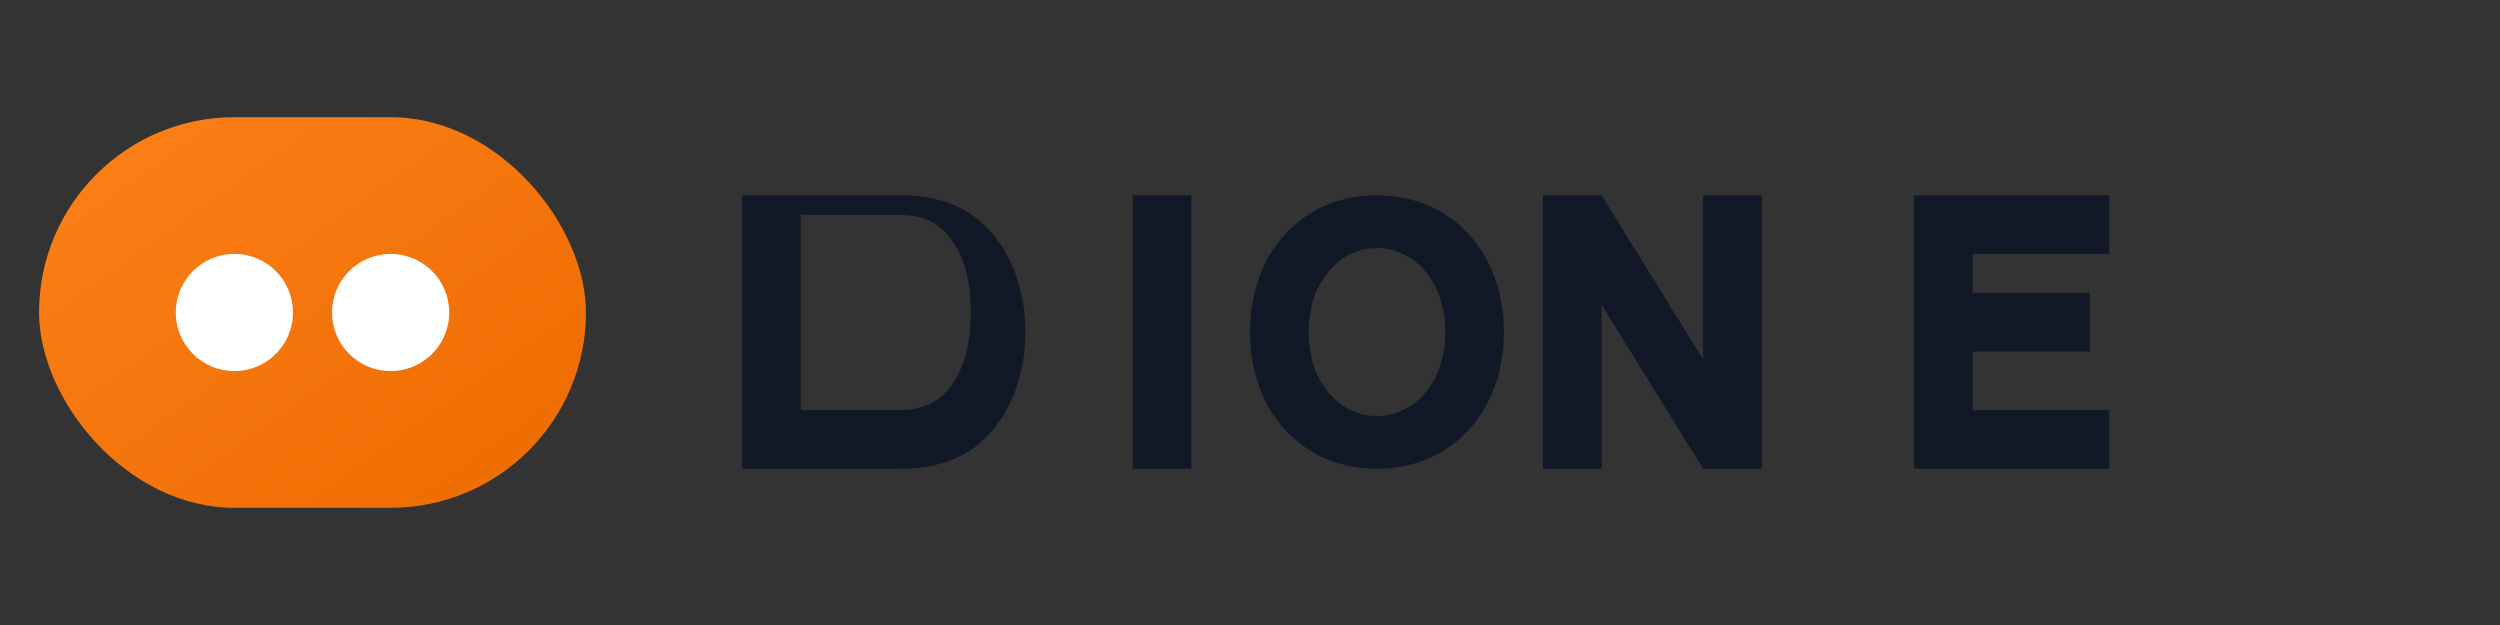 <svg width="128" height="32" viewBox="0 0 128 32" xmlns="http://www.w3.org/2000/svg" role="img" aria-label="Foodly">
  <rect x="0" y="0" width="128" height="32" fill="#333333" stroke="none"/>
  <defs>
    <linearGradient id="brand" x1="0" y1="0" x2="1" y2="1">
      <stop offset="0%" stop-color="#fc8019"/>
      <stop offset="100%" stop-color="#ed6b00"/>
    </linearGradient>
  </defs>
  <!-- Mark -->
  <g>
    <rect x="2" y="6" width="28" height="20" rx="10" fill="url(#brand)"/>
    <circle cx="12" cy="16" r="3" fill="#fff"/>
    <circle cx="20" cy="16" r="3" fill="#fff"/>
  </g>
  <!-- Wordmark (simple, neutral) -->
  <g fill="#111827">
    <path d="M38 10h8c2.6 0 4 .9 5 2.2 1 1.3 1.5 3 1.5 4.8s-.5 3.5-1.5 4.8C50 23.1 48.6 24 46 24h-8V10zm8 11c1.4 0 2.2-.5 2.8-1.4.6-.9.9-2 .9-3.6s-.3-2.7-.9-3.6c-.6-.9-1.4-1.4-2.8-1.4H41v10h5z"/>
    <path d="M58 10h3v14h-3V10z"/>
    <path d="M64 17c0-4.1 2.7-7 6.5-7S77 12.9 77 17s-2.7 7-6.5 7S64 21.1 64 17zm10 0c0-2.6-1.6-4.3-3.5-4.3S67 14.4 67 17s1.6 4.3 3.5 4.3S74 19.6 74 17z"/>
    <path d="M79 10h3l5.2 8.4V10h3v14h-3l-5.2-8.4V24h-3V10z"/>
    <path d="M98 10h10v3h-7v2h6v3h-6v3h7v3H98V10z"/>
  </g>
</svg>
